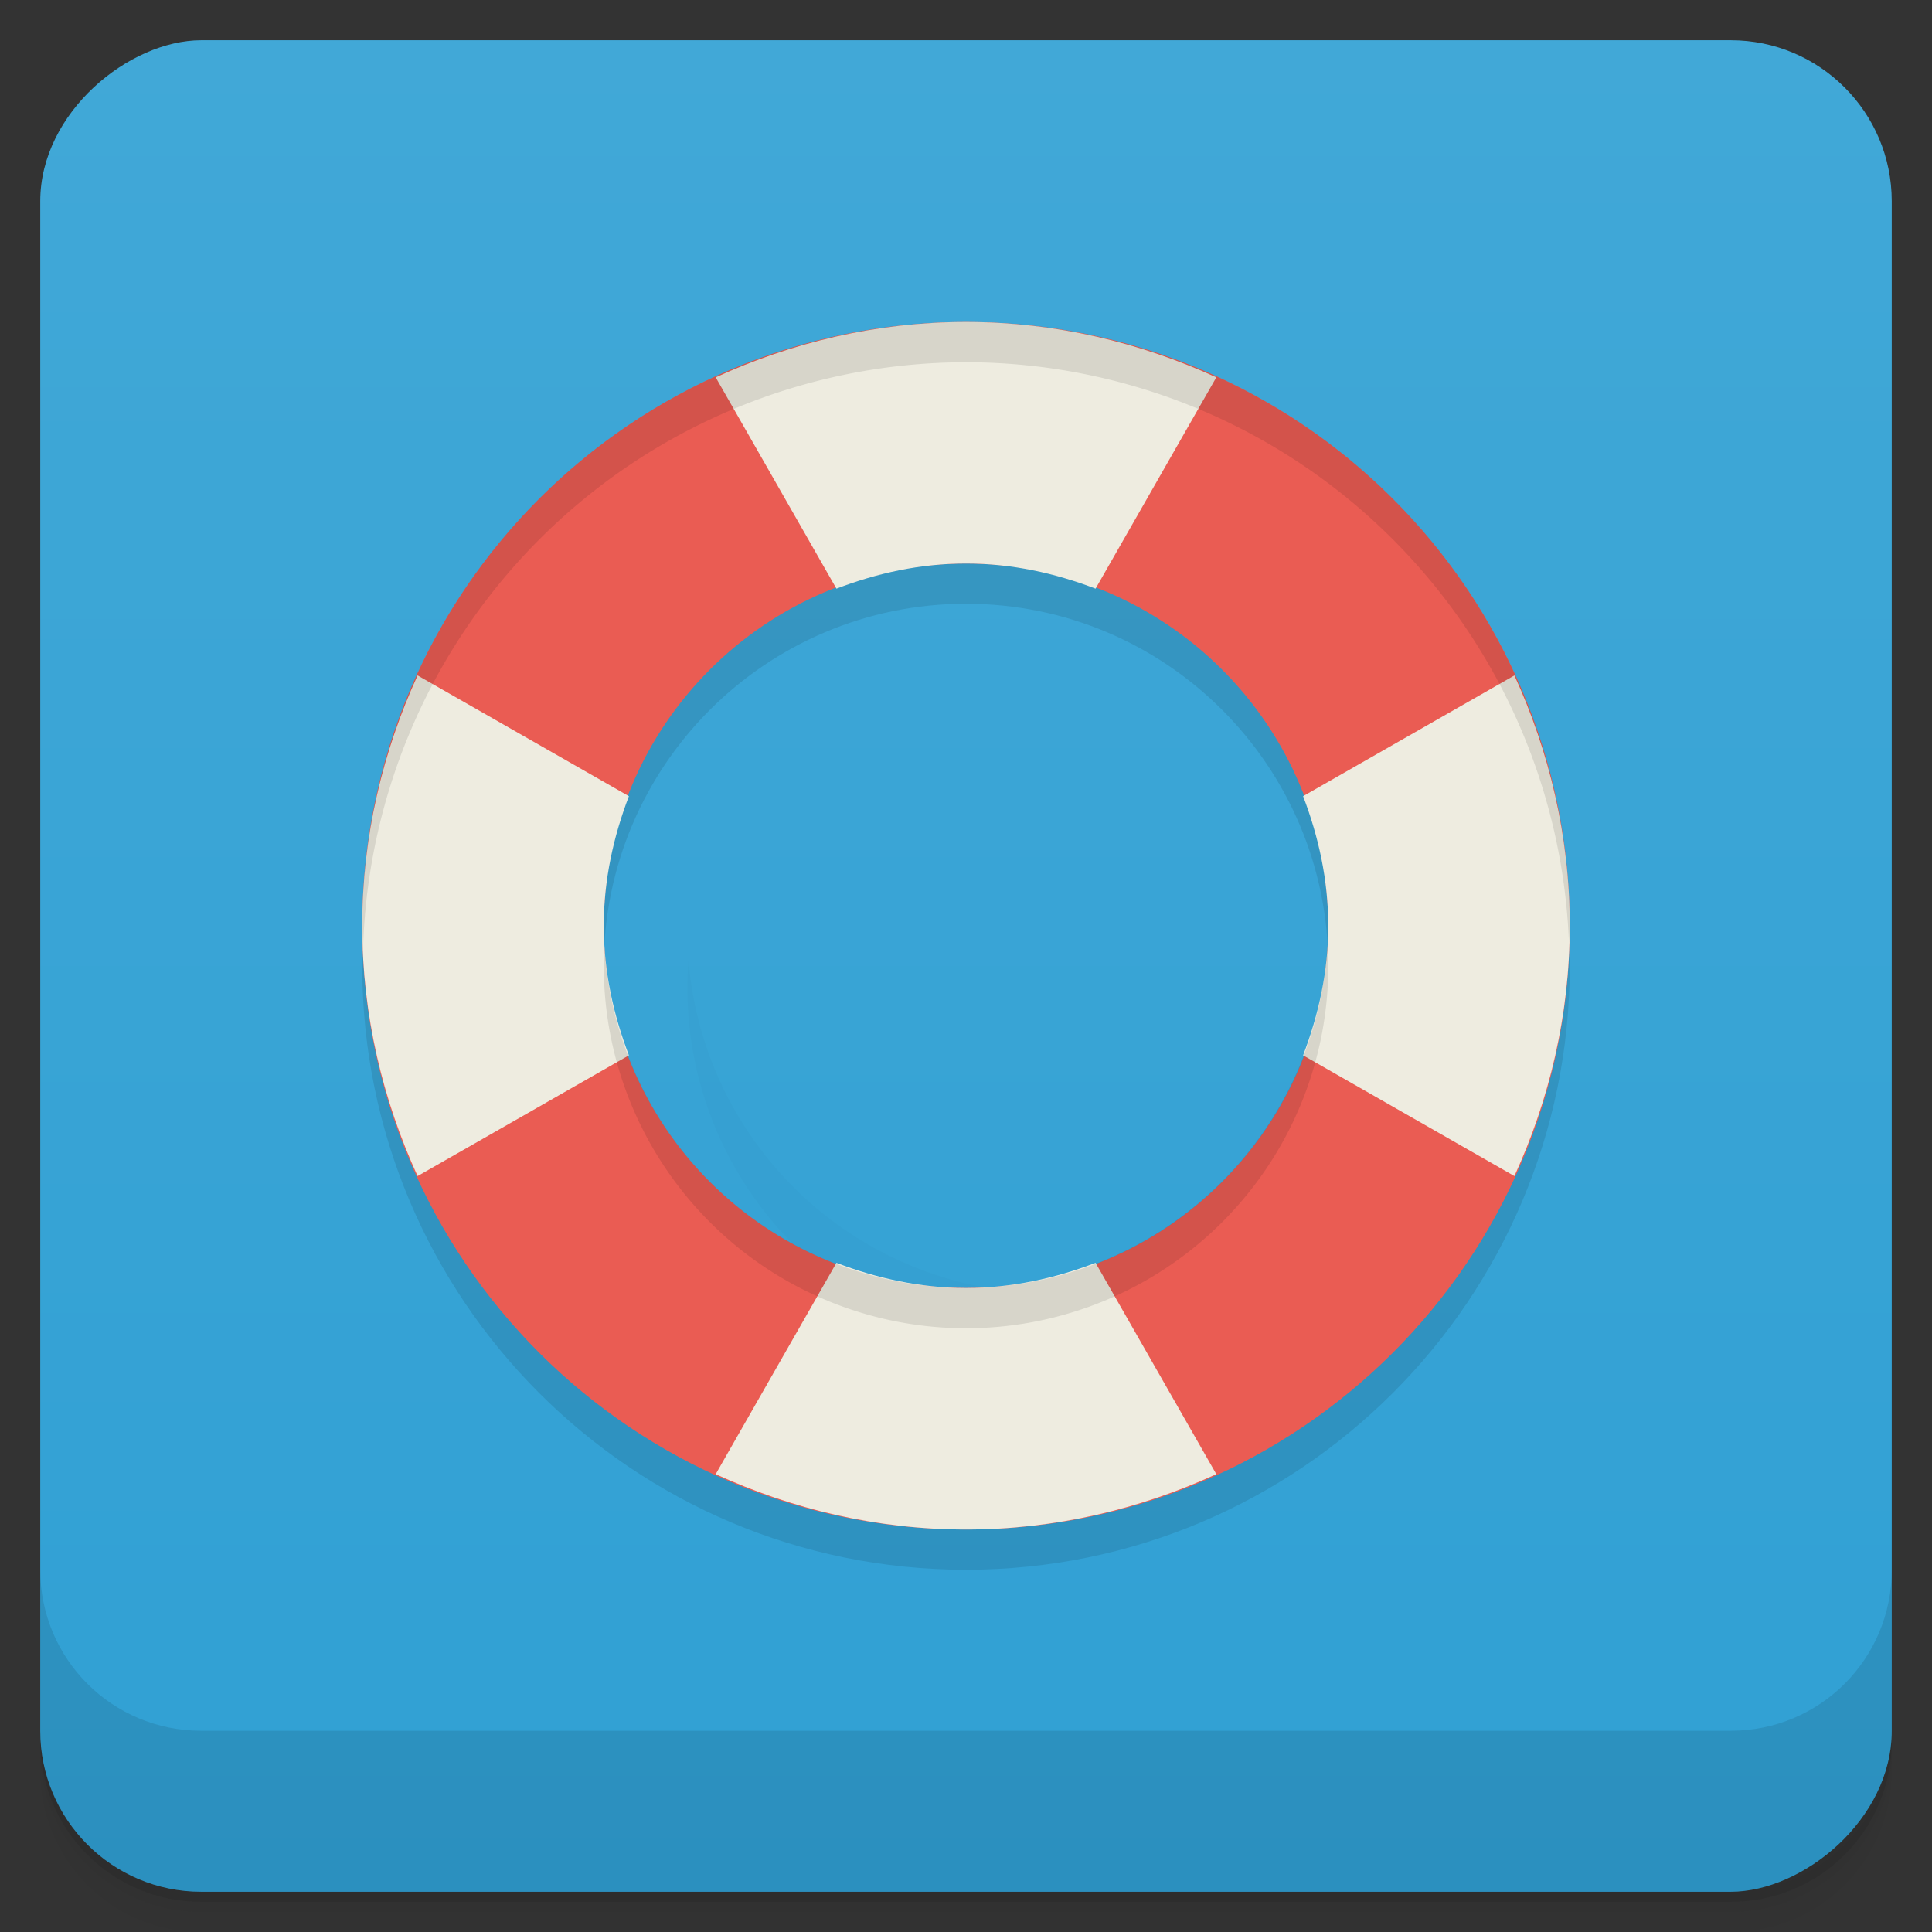 <svg width="48" height="48" viewBox="0 0 48 48" xmlns="http://www.w3.org/2000/svg">
  <rect x="0" y="0" width="48" height="48" fill="#333333" stroke="none"/>
  <defs>
    <linearGradient id="a" x1="-47" x2="-1" y1="24" y2="24" gradientUnits="userSpaceOnUse">
      <stop stop-color="#30a0d4" offset="0"/>
      <stop stop-color="#41a8d7" offset="1"/>
    </linearGradient>
  </defs>
  <path d="M1 43v.25c0 2.216 1.784 4 4 4h38c2.216 0 4-1.784 4-4V43c0 2.216-1.784 4-4 4H5c-2.216 0-4-1.784-4-4zm0 .5v.5c0 2.216 1.784 4 4 4h38c2.216 0 4-1.784 4-4v-.5c0 2.216-1.784 4-4 4H5c-2.216 0-4-1.784-4-4z" opacity=".02"/>
  <path d="M1 43.25v.25c0 2.216 1.784 4 4 4h38c2.216 0 4-1.784 4-4v-.25c0 2.216-1.784 4-4 4H5c-2.216 0-4-1.784-4-4z" opacity=".05"/>
  <path d="M1 43v.25c0 2.216 1.784 4 4 4h38c2.216 0 4-1.784 4-4V43c0 2.216-1.784 4-4 4H5c-2.216 0-4-1.784-4-4z" opacity=".1"/>
  <rect transform="rotate(-90)" x="-47" y="1" width="46" height="46" rx="4" fill="url(#a)"/>
  <path d="M1 39v4c0 2.216 1.784 4 4 4h38c2.216 0 4-1.784 4-4v-4c0 2.216-1.784 4-4 4H5c-2.216 0-4-1.784-4-4z" opacity=".1"/>
  <g opacity=".1">
    <path d="M24 9C15.715 9 9 15.715 9 24s6.715 15 15 15 15-6.715 15-15S32.285 9 24 9m0 6c4.969 0 9 4.03 9 9 0 4.969-4.03 9-9 9-4.969 0-9-4.03-9-9 0-4.969 4.03-9 9-9"/>
    <path d="M24 9C15.715 9 9 15.715 9 24c0 4.398 1.922 8.32 4.938 11.06C11.512 32.396 10 28.884 10 25c0-8.285 6.715-15 15-15 3.887 0 7.398 1.512 10.06 3.938C32.318 10.918 28.396 9 24 9" fill-opacity=".149"/>
    <path d="M35.05 23.85a9.001 9.001 0 0 1-17.944 0 9.001 9.001 0 0 0 15.336 7.071 8.993 8.993 0 0 0 2.608-7.071" fill-opacity=".149"/>
  </g>
  <path d="M24 8C15.715 8 9 14.715 9 23s6.715 15 15 15 15-6.715 15-15S32.285 8 24 8m0 6c4.969 0 9 4.03 9 9 0 4.969-4.03 9-9 9-4.969 0-9-4.03-9-9 0-4.969 4.03-9 9-9" fill="#ea5c53"/>
  <g fill="#eeece0">
    <path d="M10.375 16.781C9.508 18.676 9 20.781 9 23s.508 4.324 1.375 6.219l5.25-3c-.383-1-.625-2.082-.625-3.219s.242-2.219.625-3.219m-5.25-3M37.625 16.781l-5.25 3c.383 1 .625 2.082.625 3.219s-.242 2.219-.625 3.219l5.25 3C38.492 27.324 39 25.219 39 23s-.508-4.324-1.375-6.219M20.781 31.375l-3 5.25c1.895.867 4 1.375 6.219 1.375s4.324-.508 6.219-1.375l-3-5.25c-1 .383-2.082.625-3.219.625s-2.219-.242-3.219-.625M24 8c-2.219 0-4.324.508-6.219 1.375l3 5.25c1-.383 2.082-.625 3.219-.625s2.219.242 3.219.625l3-5.25C28.324 8.508 26.219 8 24 8"/>
  </g>
  <path d="M32.979 23.424A9 9 0 0 1 24 32a9 9 0 0 1-8.978-8.424 9 9 0 0 0-.021.424 9 9 0 0 0 9 9 9 9 0 0 0 9-9 9 9 0 0 0-.022-.576z" opacity=".1"/>
  <path d="M24 8A15 15 0 0 0 9 23a15 15 0 0 0 .02.586A15 15 0 0 1 24 9a15 15 0 0 1 14.98 14.414A15 15 0 0 0 39 23 15 15 0 0 0 24 8z" opacity=".1"/>
</svg>
